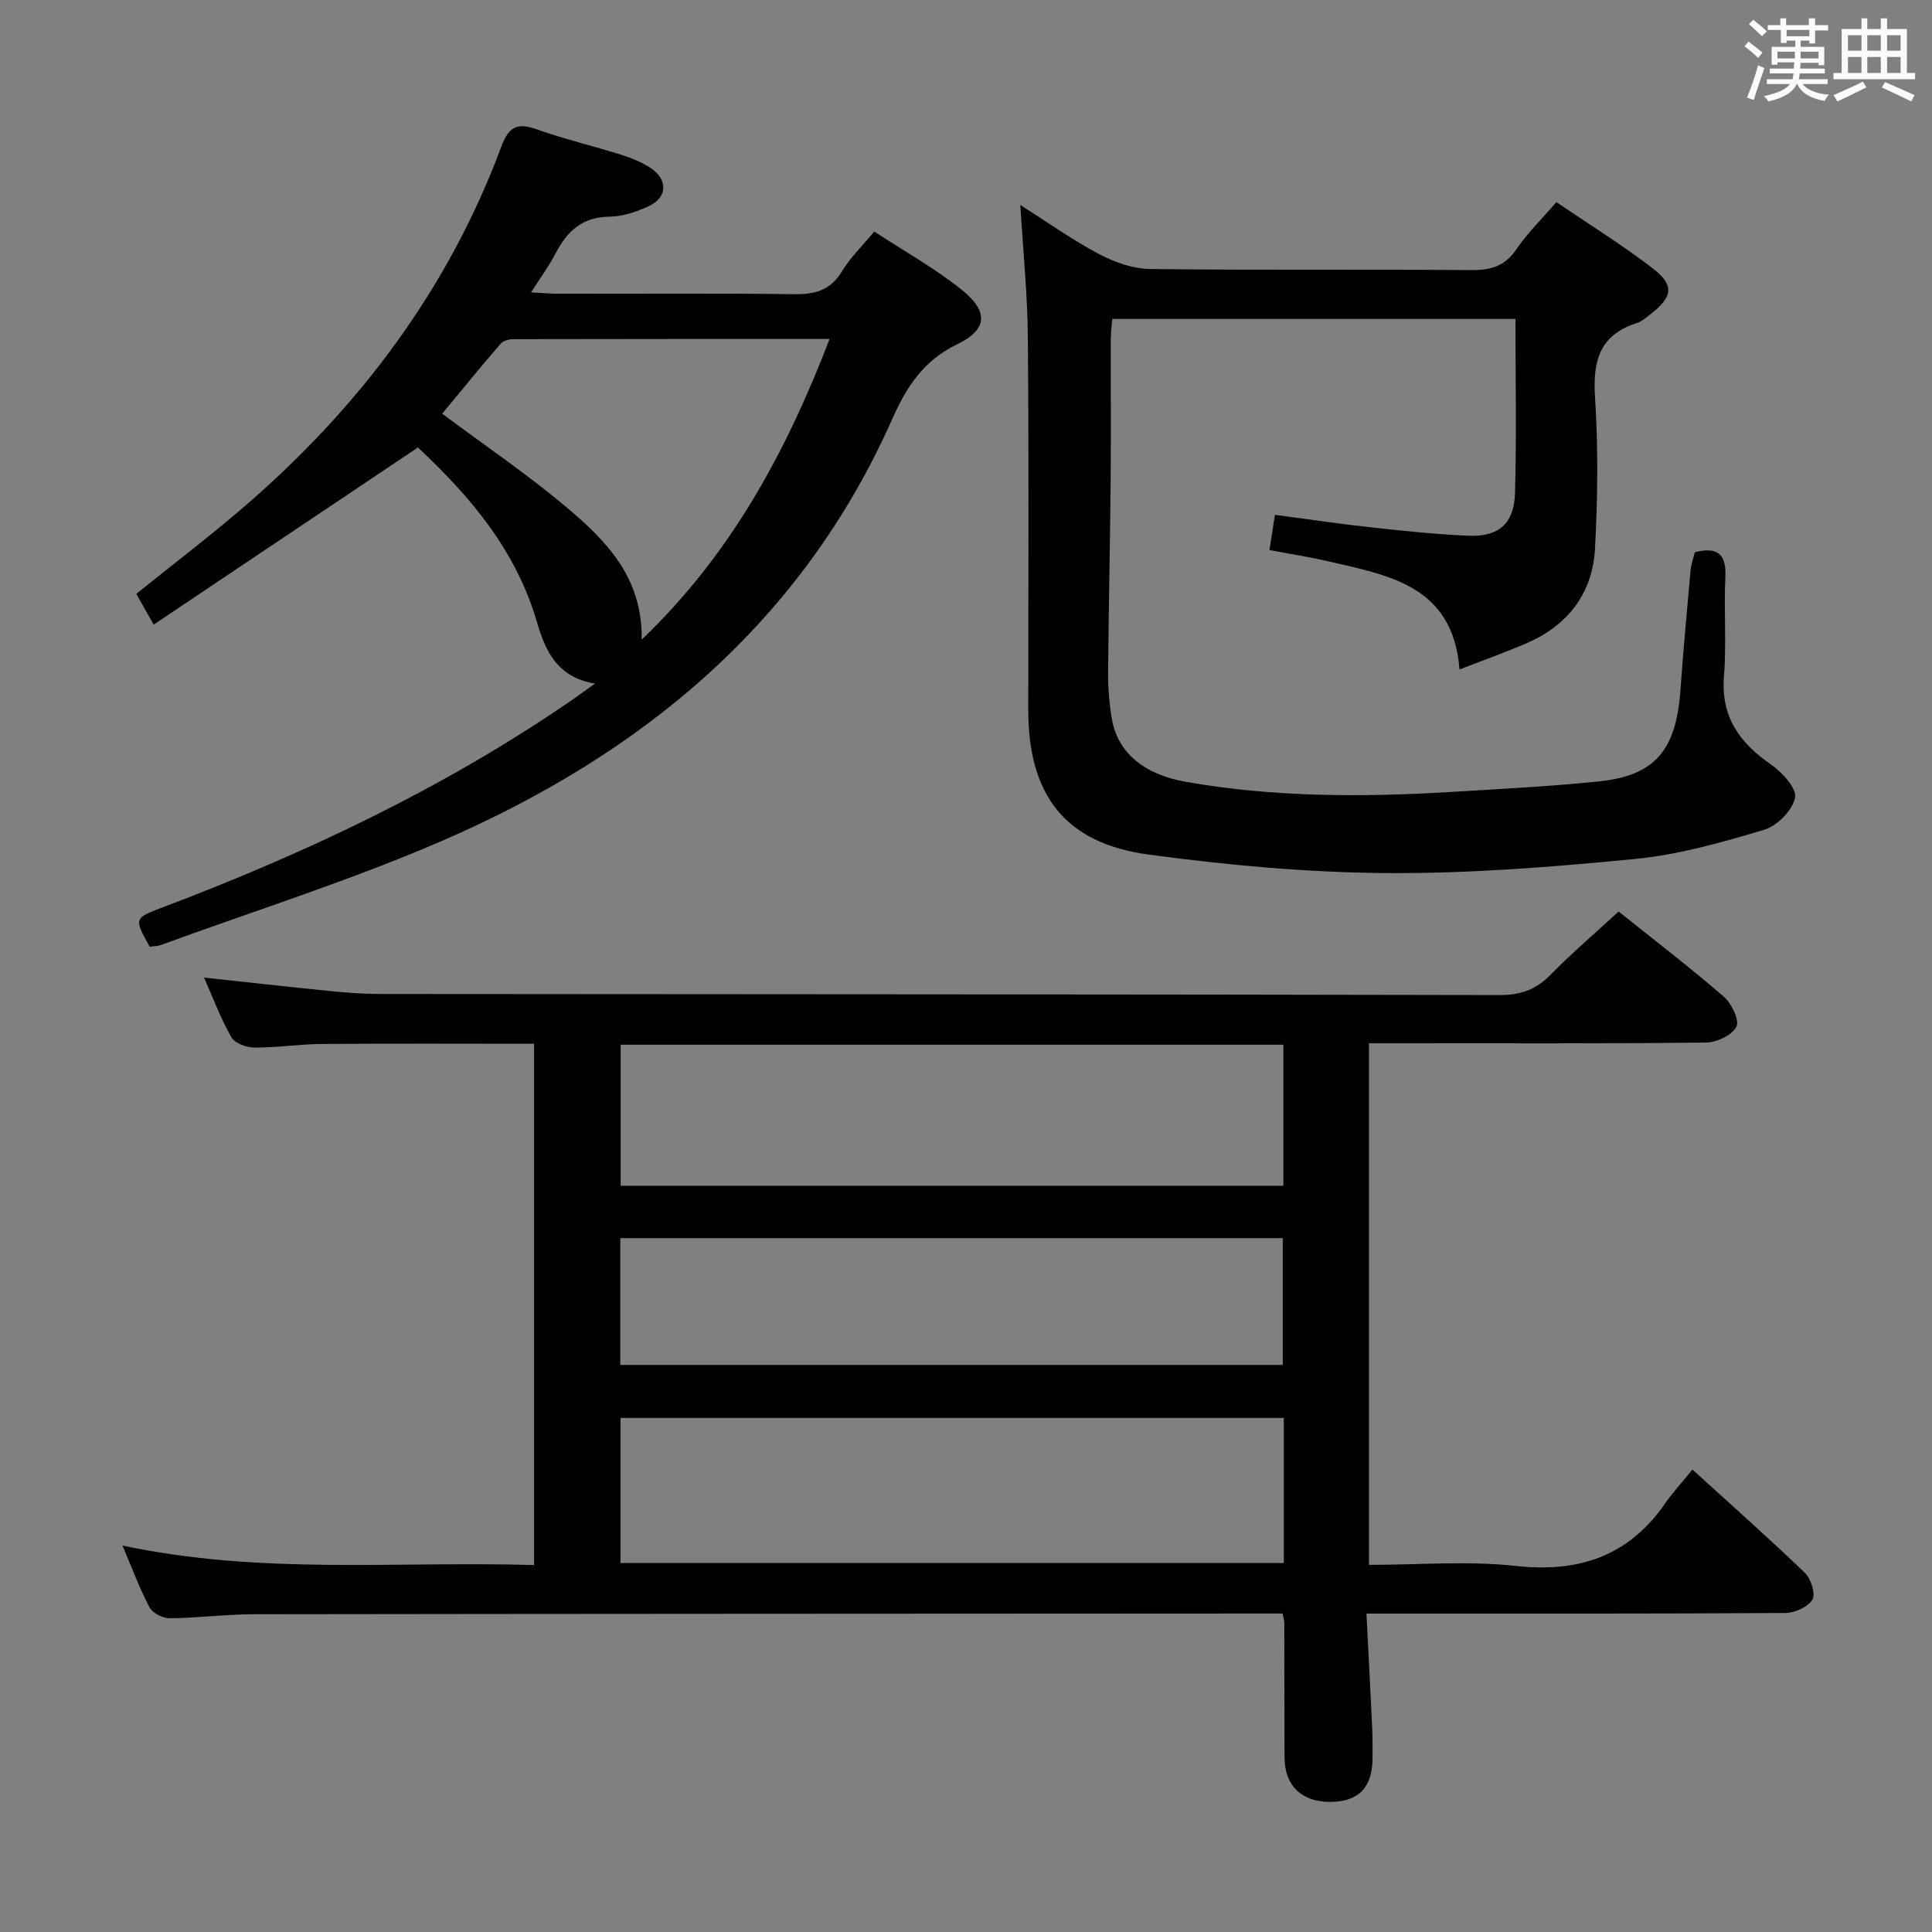 <svg enable-background="new 0 0 400 400" viewBox="0 0 400 400" xmlns="http://www.w3.org/2000/svg"><rect x="0" y="0" width="400" height="400" fill="#808080" stroke="none"/><path d="m361.2 9.6.8-1c.9.7 1.9 1.4 2.9 2.3l-.9 1.1c-1-1-2-1.8-2.8-2.4zm.5 10.6c.9-2.1 1.6-4.3 2.3-6.7.4.2.8.4 1.3.6-.7 2.1-1.5 4.3-2.2 6.6zm.4-15.2.9-.9c1 .8 2 1.6 2.8 2.4l-1 1c-.9-.9-1.8-1.7-2.7-2.5zm12.5-1.2h1.2v1.4h2.7v1.1h-2.7v2.7h-1.2v-.6h-1.8v1.3h4.9v3.8h-1.2v-.5h-3.7c0 .4-.1.9-.1 1.2h5.1v1h-5.2c0 .5-.1.9-.2 1.2h6v1h-5.2c1.1 1.3 2.9 2 5.5 2.2-.4.4-.7.8-.9 1.3-2.9-.5-4.8-1.6-5.7-3.5h-.1c-.8 1.7-2.7 2.9-5.9 3.6-.2-.4-.6-.8-.9-1.1 2.8-.6 4.6-1.4 5.4-2.5h-4.8v-1h5.3c.1-.3.2-.7.2-1.2h-4.9v-1h5c0-.4 0-.8.1-1.3h-3.5v.5h-1.2v-3.7h4.9v-1.3h-1.8v.5h-1.2v-2.7h-2.7v-1h2.6v-1.4h1.2v1.4h4.7v-1.4zm-6.6 8.3h3.6c0-.4 0-.9 0-1.4h-3.6zm1.9-4.6h4.7v-1.3h-4.7zm6.6 3.2h-3.7v1.4h3.7z" fill="#fbfafc"/><path d="m385.3 3.8h1.3v2.2h2.8v-2.2h1.3v2.2h4.1v9.1h1.7v1.3h-16.9v-1.3h1.7v-9.1h4.1v-2.2zm.4 13.1.7 1.2c-1.8.9-3.8 1.9-6 2.9-.2-.4-.5-.8-.8-1.3 2.3-1 4.3-1.9 6.1-2.8zm-3.1-6.4h2.8v-3.2h-2.8zm0 4.6h2.8v-3.3h-2.8zm4-4.6h2.8v-3.2h-2.8zm0 4.6h2.8v-3.3h-2.8zm3.7 1.9c2.1.9 4.1 1.8 6.1 2.7l-.7 1.3c-2.2-1.1-4.2-2-6.1-2.9zm3.2-9.7h-2.8v3.2h2.8v-3.1zm-2.8 7.8h2.8v-3.3h-2.8z" fill="#fbfafc"/><g fill="#010000"><path d="m25.36 319.99c28.7 6.12 56.83 3.19 85.21 4.04 0-36.13 0-71.82 0-107.93-14.76 0-29.37-.07-43.98.04-4.65.04-9.29.77-13.93.75-1.63-.01-4.04-.88-4.75-2.13-2.21-3.86-3.77-8.09-5.67-12.36 8.87.95 17.37 1.91 25.88 2.76 3.47.35 6.96.63 10.45.63 77.31.07 154.61.06 231.92.23 4.33.01 7.52-1.12 10.53-4.2 4.4-4.5 9.22-8.6 14.1-13.1 7.41 5.93 14.78 11.58 21.79 17.65 1.61 1.39 3.27 4.87 2.59 6.21-.89 1.75-4.07 3.24-6.29 3.27-21.32.24-42.65.14-63.98.14-1.81 0-3.63 0-5.8 0v108c10.18 0 20.39-.87 30.38.22 13.08 1.43 23.33-2 30.91-12.9 1.6-2.31 3.53-4.39 5.68-7.05 8.43 7.67 16 14.36 23.27 21.37 1.27 1.22 2.28 4.4 1.57 5.56-.94 1.53-3.67 2.75-5.64 2.76-26.82.17-53.65.12-80.47.12-1.8 0-3.6 0-6.22 0 .4 8 .81 15.56 1.16 23.12.11 2.33.13 4.66.1 6.99-.09 6.02-3.01 8.91-8.89 8.88-5.85-.03-9.31-3.4-9.33-9.19-.04-9.33-.03-18.66-.05-27.99 0-.33-.12-.65-.35-1.82-1.57 0-3.32 0-5.06 0-69.31.04-138.62.05-207.93.15-5.81.01-11.62.78-17.43.83-1.42.01-3.52-1.05-4.16-2.24-2.02-3.78-3.5-7.85-5.61-12.81zm240.44-26.42c-45.99 0-91.51 0-137.33 0v30.03h137.33c0-10.04 0-19.67 0-30.03zm-.09-77.27c-45.92 0-91.49 0-137.21 0v29.2h137.21c0-9.79 0-19.24 0-29.2zm-137.28 66.29h137.15c0-8.99 0-17.58 0-26.25-45.9 0-91.45 0-137.15 0z"/><path d="m211.25 42.45c5.69 3.6 10.82 7.26 16.34 10.18 3.2 1.69 7.03 3.02 10.6 3.07 22.16.27 44.33.04 66.49.22 4.02.03 6.89-.82 9.26-4.29 2.31-3.39 5.31-6.32 8.29-9.79 6.85 4.66 13.63 8.87 19.93 13.7 4.55 3.49 4.18 5.91-.38 9.47-.91.71-1.85 1.54-2.92 1.88-7.67 2.46-9.12 7.83-8.63 15.31.68 10.41.56 20.93 0 31.36-.49 9.21-5.56 15.87-14.09 19.58-4.4 1.91-8.93 3.51-13.96 5.46-1.37-17.43-14.72-19.5-27.34-22.42-3.84-.89-7.74-1.49-12.01-2.3.38-2.45.7-4.53 1.13-7.29 6.88.91 13.55 1.9 20.24 2.63 6.6.72 13.23 1.42 19.86 1.7 6.23.26 9.44-2.52 9.61-8.87.33-11.79.09-23.6.09-36.02-27.93 0-55.48 0-83.47 0-.09 1.14-.3 2.56-.31 3.98-.03 9.83.06 19.67-.03 29.5-.12 13.32-.43 26.63-.53 39.95-.02 3.14.26 6.33.79 9.43 1.19 6.9 6.59 11.44 15.25 12.97 18.13 3.2 36.39 3.21 54.68 2.12 10.28-.61 20.58-1.15 30.83-2.19 11.65-1.19 16.04-6.41 16.94-18.82.6-8.29 1.35-16.57 2.1-24.85.12-1.29.59-2.55.88-3.79 4.67-1.16 6.57.3 6.33 5.18-.34 6.82.25 13.69-.29 20.49-.67 8.4 3.2 13.77 9.73 18.28 2.31 1.59 5.38 4.96 4.99 6.88-.53 2.6-3.69 5.82-6.37 6.62-8.71 2.61-17.62 5.16-26.62 6.04-17.19 1.68-34.51 3.07-51.76 2.94-16.4-.13-32.88-1.64-49.14-3.84-17.25-2.33-24.87-12.33-24.87-29.91 0-25.5.14-51-.08-76.49-.03-9.11-.97-18.2-1.56-28.07z"/><path d="m30.99 196c-3.25-5.87-3.26-5.89 2.6-8.11 29.64-11.21 58.15-24.66 84.37-42.64 1.49-1.02 2.95-2.1 5.24-3.73-7.93-1.27-10.35-6.94-12.04-12.76-4.37-14.98-14.01-26.19-24.64-36.11-18.23 12.22-36.23 24.29-54.71 36.67-1.61-2.86-2.56-4.55-3.59-6.37 7.62-6.14 15.26-11.94 22.51-18.2 23.7-20.46 42.06-44.84 53.04-74.34 1.68-4.52 3.55-4.99 7.61-3.55 5.62 2 11.46 3.36 17.16 5.16 2.19.7 4.44 1.57 6.31 2.87 3.5 2.42 3.27 6.04-.54 7.8-2.52 1.16-5.38 2.14-8.1 2.17-5.61.05-8.78 2.96-11.16 7.57-1.35 2.61-3.12 4.99-5.1 8.1 2.3.12 3.88.28 5.45.28 16.33.02 32.65-.12 48.98.1 4.36.06 7.6-.79 9.97-4.78 1.67-2.8 4.12-5.12 6.66-8.19 6.17 4.04 12.43 7.54 17.97 11.95 5.72 4.54 5.59 8.3-.81 11.39-7.03 3.4-10.49 8.84-13.47 15.54-18.72 42.14-51.82 69.34-93.09 87.23-18.99 8.23-38.84 14.48-58.3 21.6-.74.27-1.59.25-2.32.35zm140.77-125.82c-22.52 0-43.97-.01-65.43.04-.91 0-2.13.3-2.67.93-4.18 4.85-8.22 9.8-12.11 14.5 8.89 6.63 17.58 12.52 25.57 19.23 8.26 6.94 15.96 14.61 15.73 27.56 18.37-17.59 29.8-38.57 38.91-62.26z"/></g></svg>